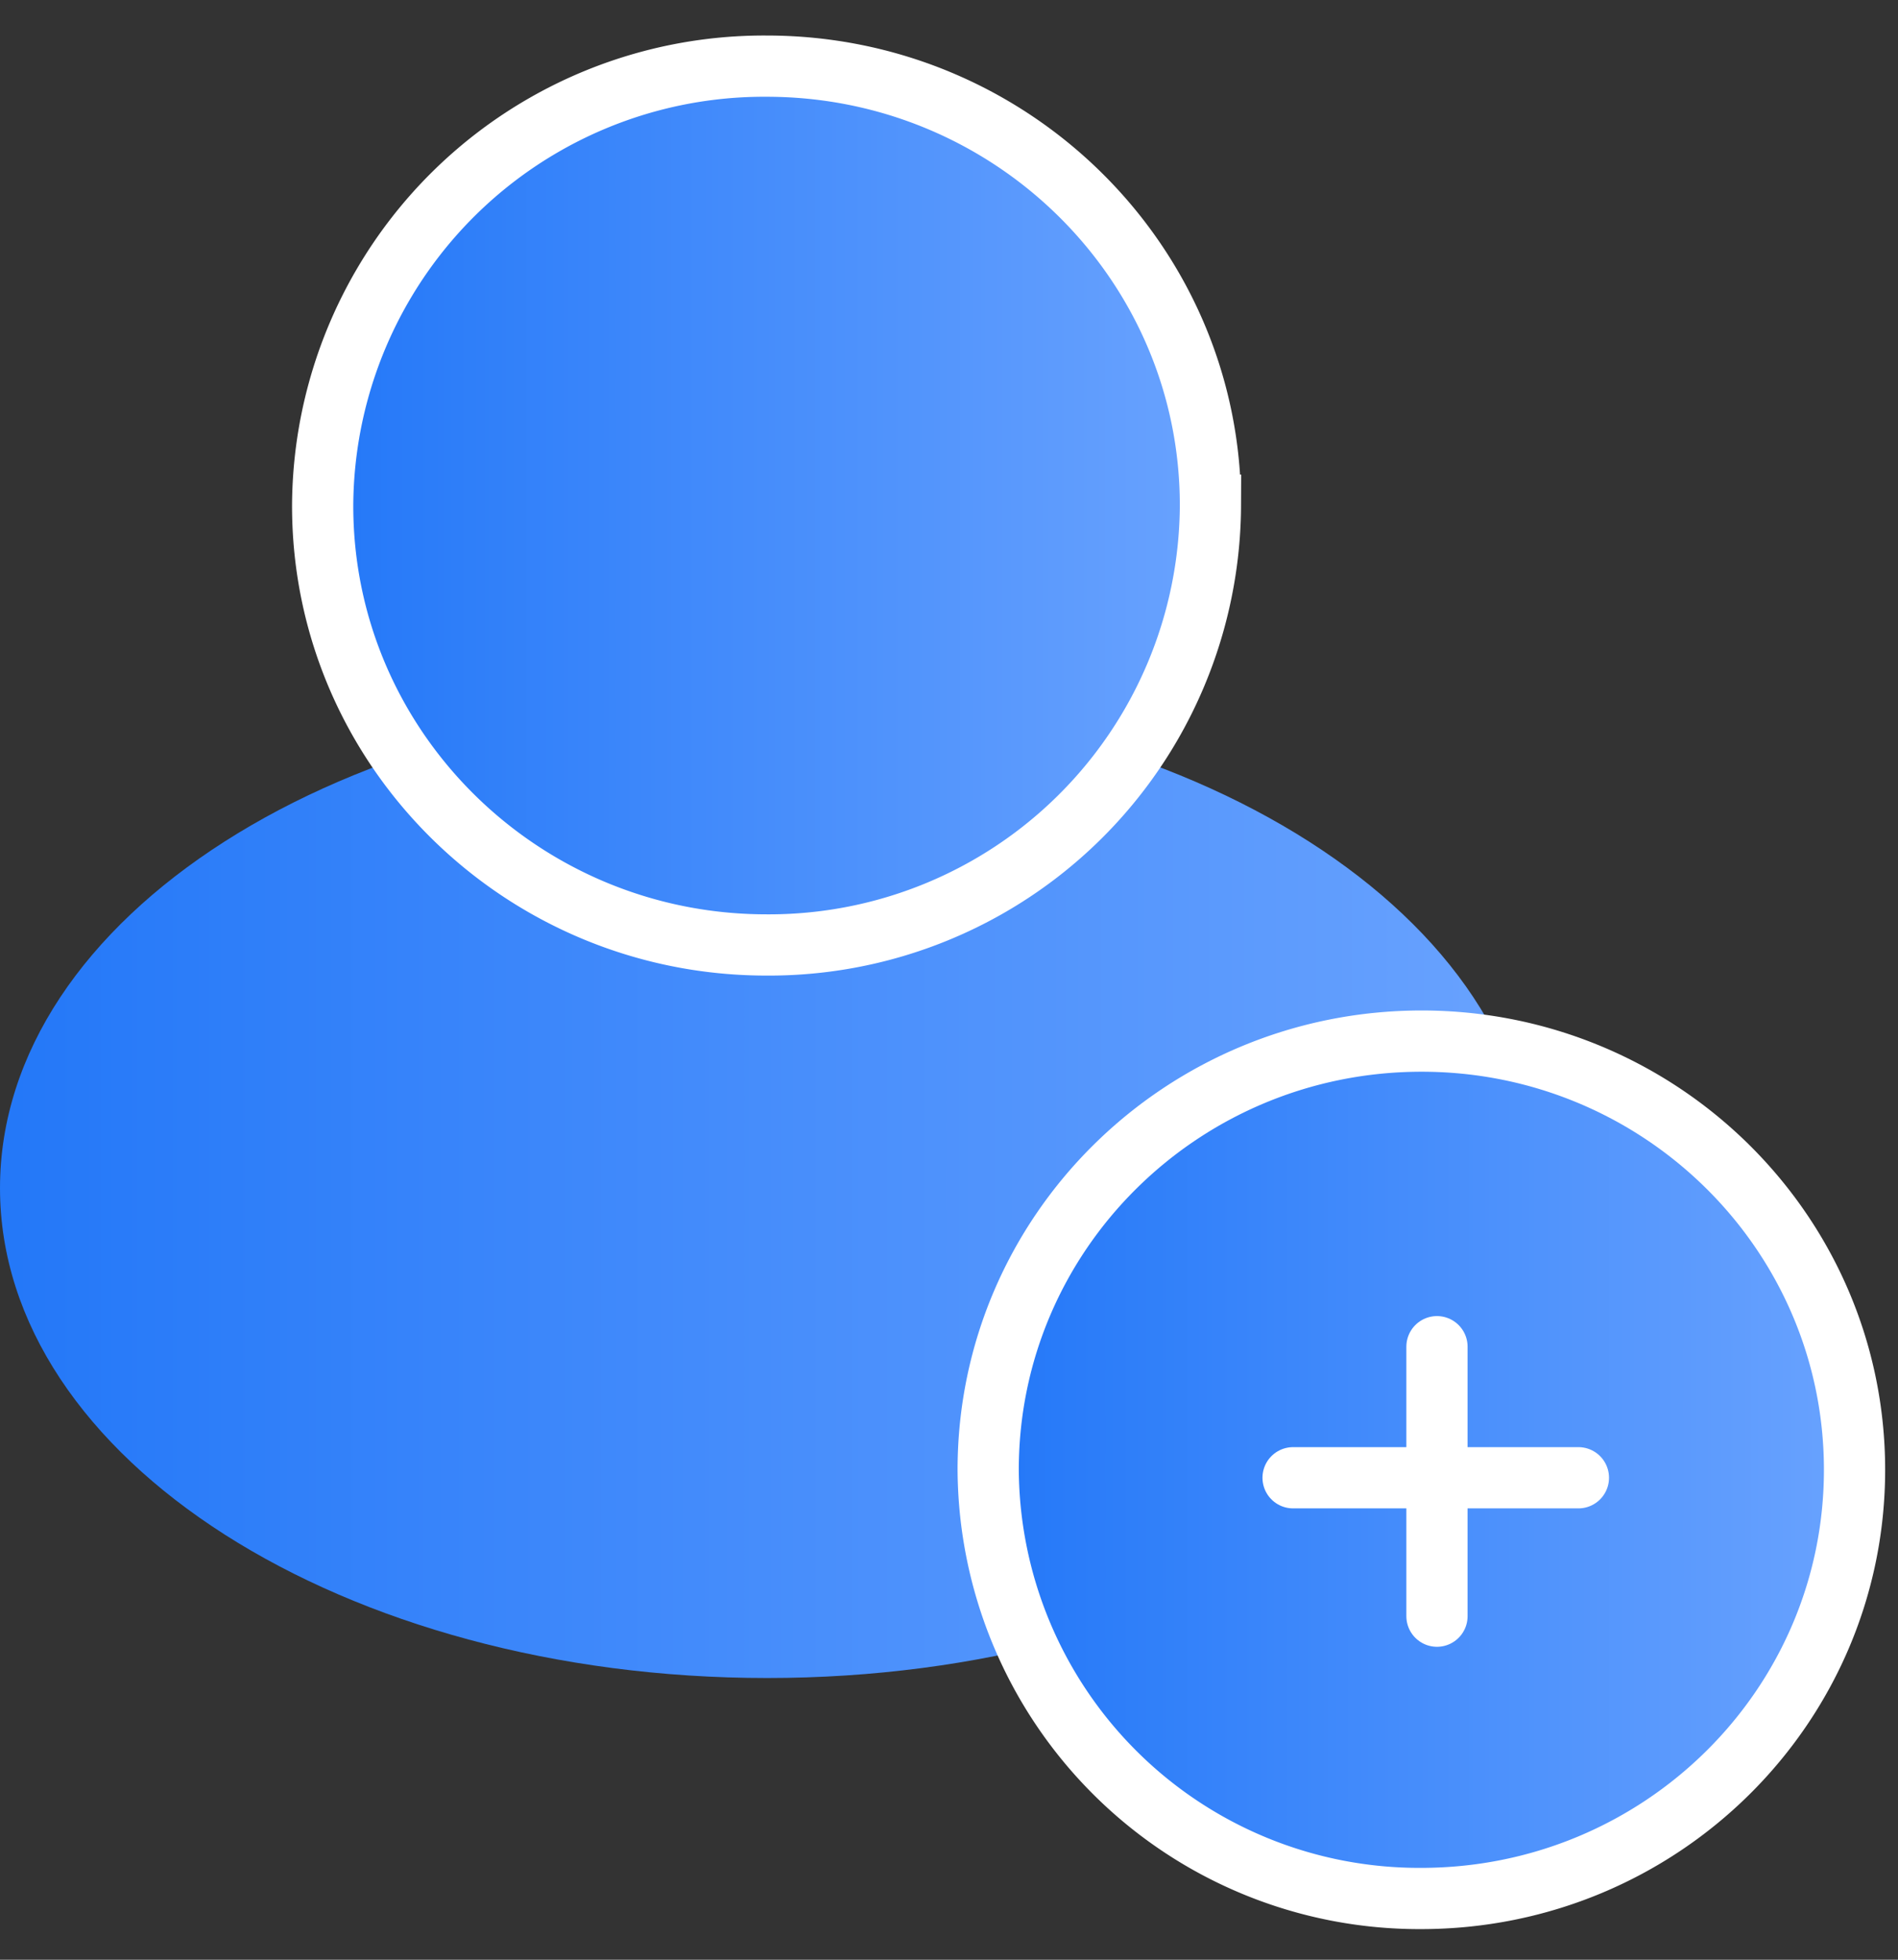 <svg xmlns="http://www.w3.org/2000/svg" xmlns:xlink="http://www.w3.org/1999/xlink" width="31" height="32" viewBox="0 0 31 32"><rect x="0" y="0" width="31" height="32" fill="#333333" stroke="none"/><defs><path id="cql6a" d="M64 622.4c0-4.42 5.6-8 12.53-8 6.91 0 12.52 3.58 12.52 8s-5.6 8-12.52 8-12.53-3.58-12.53-8z"/><path id="cql6c" d="M80.14 627c0-3.87 3.17-7 7.08-7 3.9 0 7.07 3.13 7.07 7s-3.17 7-7.08 7a7.04 7.04 0 0 1-7.07-7z"/><path id="cql6e" d="M69.27 611.25a7.21 7.21 0 0 1 7.25-7.17c4 0 7.25 3.21 7.25 7.17a7.21 7.21 0 0 1-7.25 7.18c-4 0-7.25-3.21-7.25-7.17z"/><path id="cql6g" d="M87.47 624.99v4.4"/><path id="cql6h" d="M89.78 627.13h-4.66"/><linearGradient id="cql6b" x1="59.52" x2="92.21" y1="622.39" y2="622.39" gradientUnits="userSpaceOnUse"><stop offset="0" stop-color="#1770f7"/><stop offset="1" stop-color="#72a8ff"/></linearGradient><linearGradient id="cql6d" x1="77.61" x2="96.06" y1="627" y2="627" gradientUnits="userSpaceOnUse"><stop offset="0" stop-color="#1770f7"/><stop offset="1" stop-color="#72a8ff"/></linearGradient><linearGradient id="cql6f" x1="66.68" x2="85.6" y1="611.25" y2="611.25" gradientUnits="userSpaceOnUse"><stop offset="0" stop-color="#1770f7"/><stop offset="1" stop-color="#72a8ff"/></linearGradient></defs><g><g transform="translate(-64 -603)"><g><use fill="url(#cql6b)" xlink:href="#cql6a"/></g><g><use fill="url(#cql6d)" xlink:href="#cql6c"/><use fill="#fff" fill-opacity="0" stroke="#fff" stroke-miterlimit="50" xlink:href="#cql6c"/></g><g><use fill="url(#cql6f)" xlink:href="#cql6e"/><use fill="#fff" fill-opacity="0" stroke="#fff" stroke-miterlimit="50" xlink:href="#cql6e"/></g><g><use fill="#fff" fill-opacity="0" stroke="#fff" stroke-linecap="round" stroke-linejoin="round" stroke-miterlimit="50" xlink:href="#cql6g"/></g><g><use fill="#fff" fill-opacity="0" stroke="#fff" stroke-linecap="round" stroke-linejoin="round" stroke-miterlimit="50" xlink:href="#cql6h"/></g></g></g></svg>